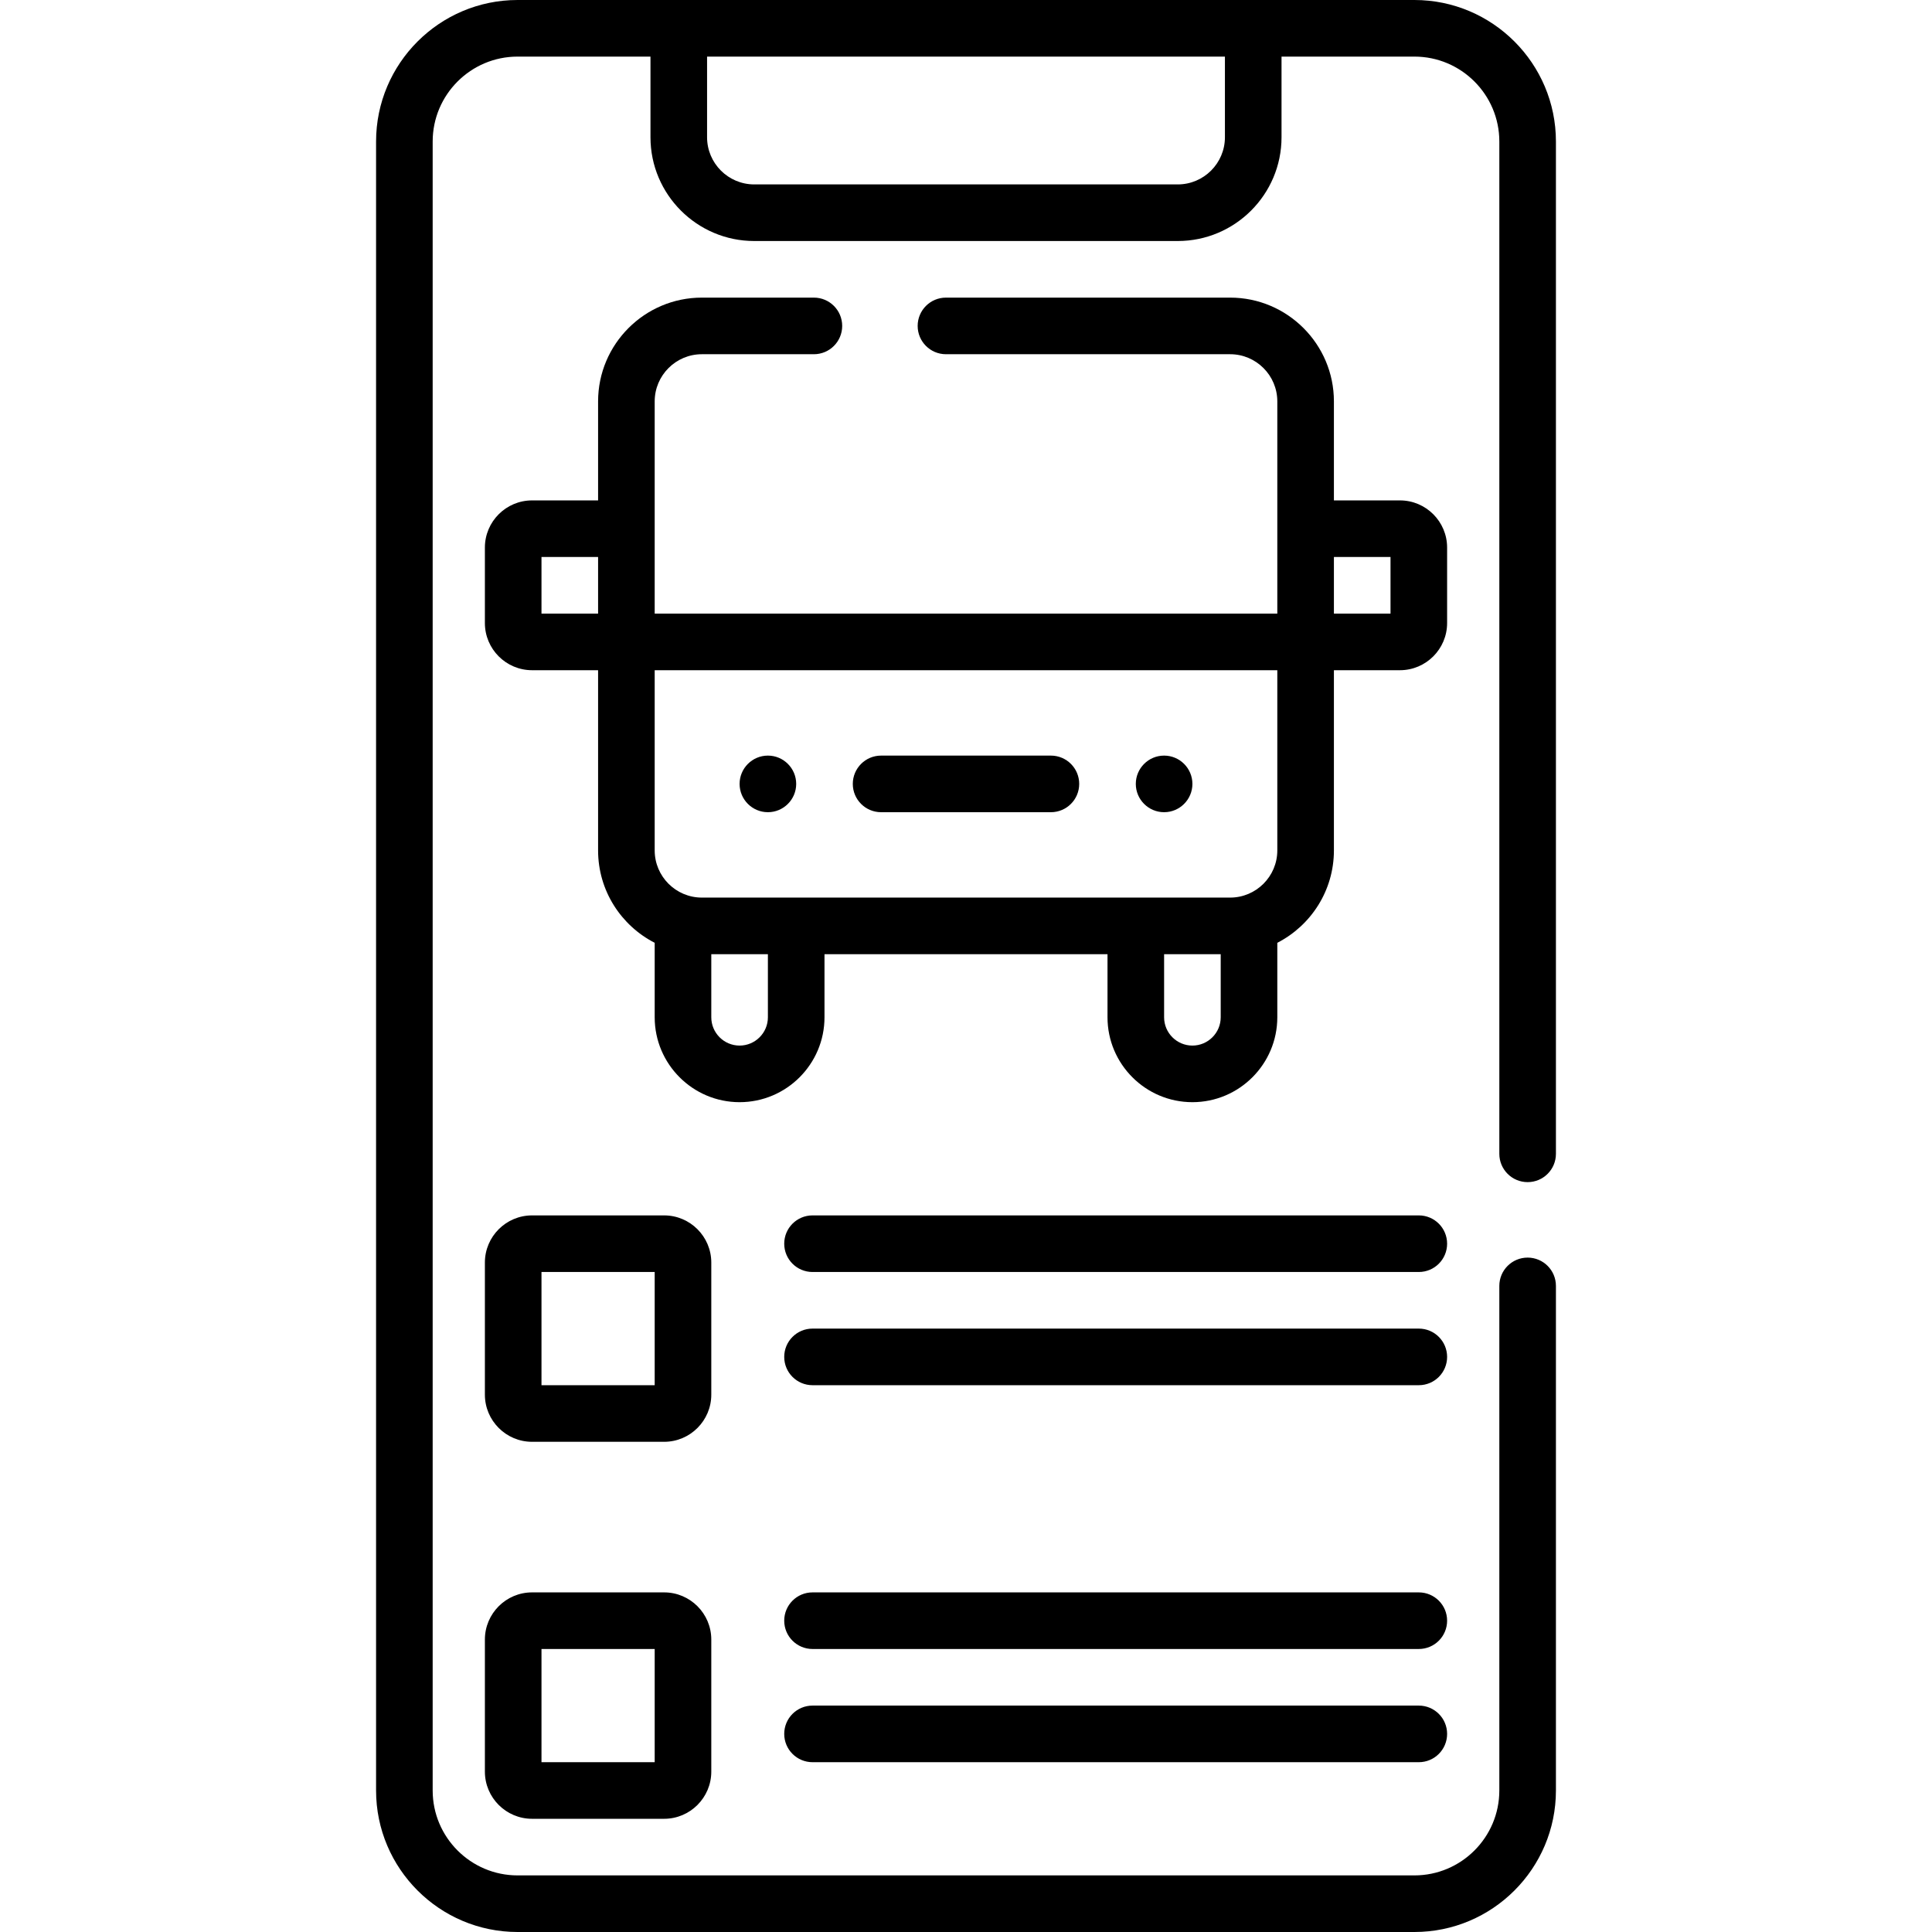 <svg id="Capa_1" enable-background="new 0 0 512 512" height="512" viewBox="0 0 512 512" width="512" xmlns="http://www.w3.org/2000/svg"><g><path d="m376 322.093h-160.674c-4.143 0-7.5 3.357-7.5 7.5s3.357 7.5 7.5 7.5h160.674c4.143 0 7.5-3.357 7.5-7.5s-3.357-7.5-7.5-7.5zm28.837-8.816c4.143 0 7.5-3.357 7.5-7.5v-268.277c0-20.678-16.822-37.5-37.5-37.5h-237.674c-20.678 0-37.5 16.822-37.5 37.5v437c0 20.678 16.822 37.5 37.5 37.5h237.674c20.678 0 37.5-16.822 37.5-37.5v-133.723c0-4.143-3.357-7.5-7.5-7.5s-7.5 3.357-7.5 7.5v133.723c0 12.406-10.094 22.5-22.5 22.5h-237.674c-12.406 0-22.5-10.094-22.5-22.5v-437c0-12.406 10.094-22.5 22.5-22.5h35.219v21.372c0 15.163 12.337 27.5 27.5 27.5h112.236c15.163 0 27.5-12.337 27.5-27.5v-21.372h35.219c12.406 0 22.5 10.094 22.5 22.5v268.277c0 4.143 3.357 7.5 7.5 7.5zm-80.219-276.905c0 6.893-5.607 12.5-12.5 12.5h-112.236c-6.893 0-12.5-5.607-12.5-12.5v-21.372h137.236zm51.382 415.628h-160.674c-4.143 0-7.5 3.357-7.5 7.5s3.357 7.5 7.5 7.5h160.674c4.143 0 7.5-3.357 7.5-7.5s-3.357-7.5-7.5-7.5zm0-99.907h-160.674c-4.143 0-7.5 3.357-7.5 7.5s3.357 7.5 7.5 7.5h160.674c4.143 0 7.5-3.357 7.5-7.5s-3.357-7.5-7.5-7.5zm0 69.907h-160.674c-4.143 0-7.5 3.357-7.5 7.5s3.357 7.5 7.5 7.5h160.674c4.143 0 7.5-3.357 7.5-7.5s-3.357-7.5-7.5-7.5zm-187.5-87.407c0-6.893-5.607-12.5-12.5-12.5h-35c-6.893 0-12.5 5.607-12.5 12.5v35c0 6.893 5.607 12.5 12.5 12.5h35c6.893 0 12.5-5.607 12.5-12.5zm-15 32.5h-30v-30h30zm210-221.98c0-6.893-5.607-12.5-12.5-12.5h-17.5v-26.241c0-15.163-12.337-27.5-27.5-27.5h-75.31c-4.143 0-7.5 3.357-7.5 7.5s3.357 7.5 7.5 7.5h75.31c6.893 0 12.5 5.607 12.5 12.5v56.241h-165v-56.241c0-6.893 5.607-12.5 12.5-12.5h29.69c4.143 0 7.5-3.357 7.5-7.5s-3.357-7.5-7.5-7.5h-29.69c-15.163 0-27.5 12.337-27.5 27.5v26.241h-17.5c-6.893 0-12.5 5.607-12.5 12.5v20c0 6.893 5.607 12.5 12.5 12.5h17.5v47.759c0 10.663 6.105 19.922 15 24.482v19.735c0 12.406 10.094 22.5 22.5 22.5s22.5-10.094 22.5-22.5v-16.718h75v16.718c0 12.406 10.094 22.5 22.5 22.5s22.5-10.094 22.5-22.5v-19.735c8.895-4.561 15-13.819 15-24.482v-47.759h17.5c6.893 0 12.5-5.607 12.5-12.5zm-225 17.5h-15v-15h15zm45 106.977c0 4.136-3.364 7.5-7.5 7.5s-7.5-3.364-7.5-7.5v-16.718h15zm120 0c0 4.136-3.364 7.5-7.5 7.5s-7.5-3.364-7.5-7.5v-16.718h15zm15-44.218c0 6.893-5.607 12.5-12.5 12.5 0 0-24.987-.002-25-.002s-115 .002-115 .002c-6.893 0-12.5-5.607-12.5-12.5v-47.759h165zm30-62.759h-15v-15h15zm-192.5 259.387h-35c-6.893 0-12.5 5.607-12.5 12.5v35c0 6.893 5.607 12.5 12.5 12.5h35c6.893 0 12.5-5.607 12.5-12.5v-35c0-6.893-5.607-12.5-12.5-12.5zm-2.5 45h-30v-30h30zm30-251.757c4.136 0 7.5-3.365 7.5-7.5 0-4.136-3.364-7.5-7.5-7.5s-7.5 3.364-7.5 7.5c0 4.135 3.364 7.5 7.5 7.5zm105 0c4.136 0 7.5-3.365 7.5-7.5 0-4.136-3.364-7.5-7.5-7.5s-7.5 3.364-7.5 7.5c0 4.135 3.364 7.5 7.5 7.5zm-75 0h45c4.143 0 7.5-3.357 7.5-7.5s-3.357-7.5-7.5-7.5h-45c-4.143 0-7.5 3.357-7.5 7.5s3.357 7.5 7.5 7.5z"/></g></svg>